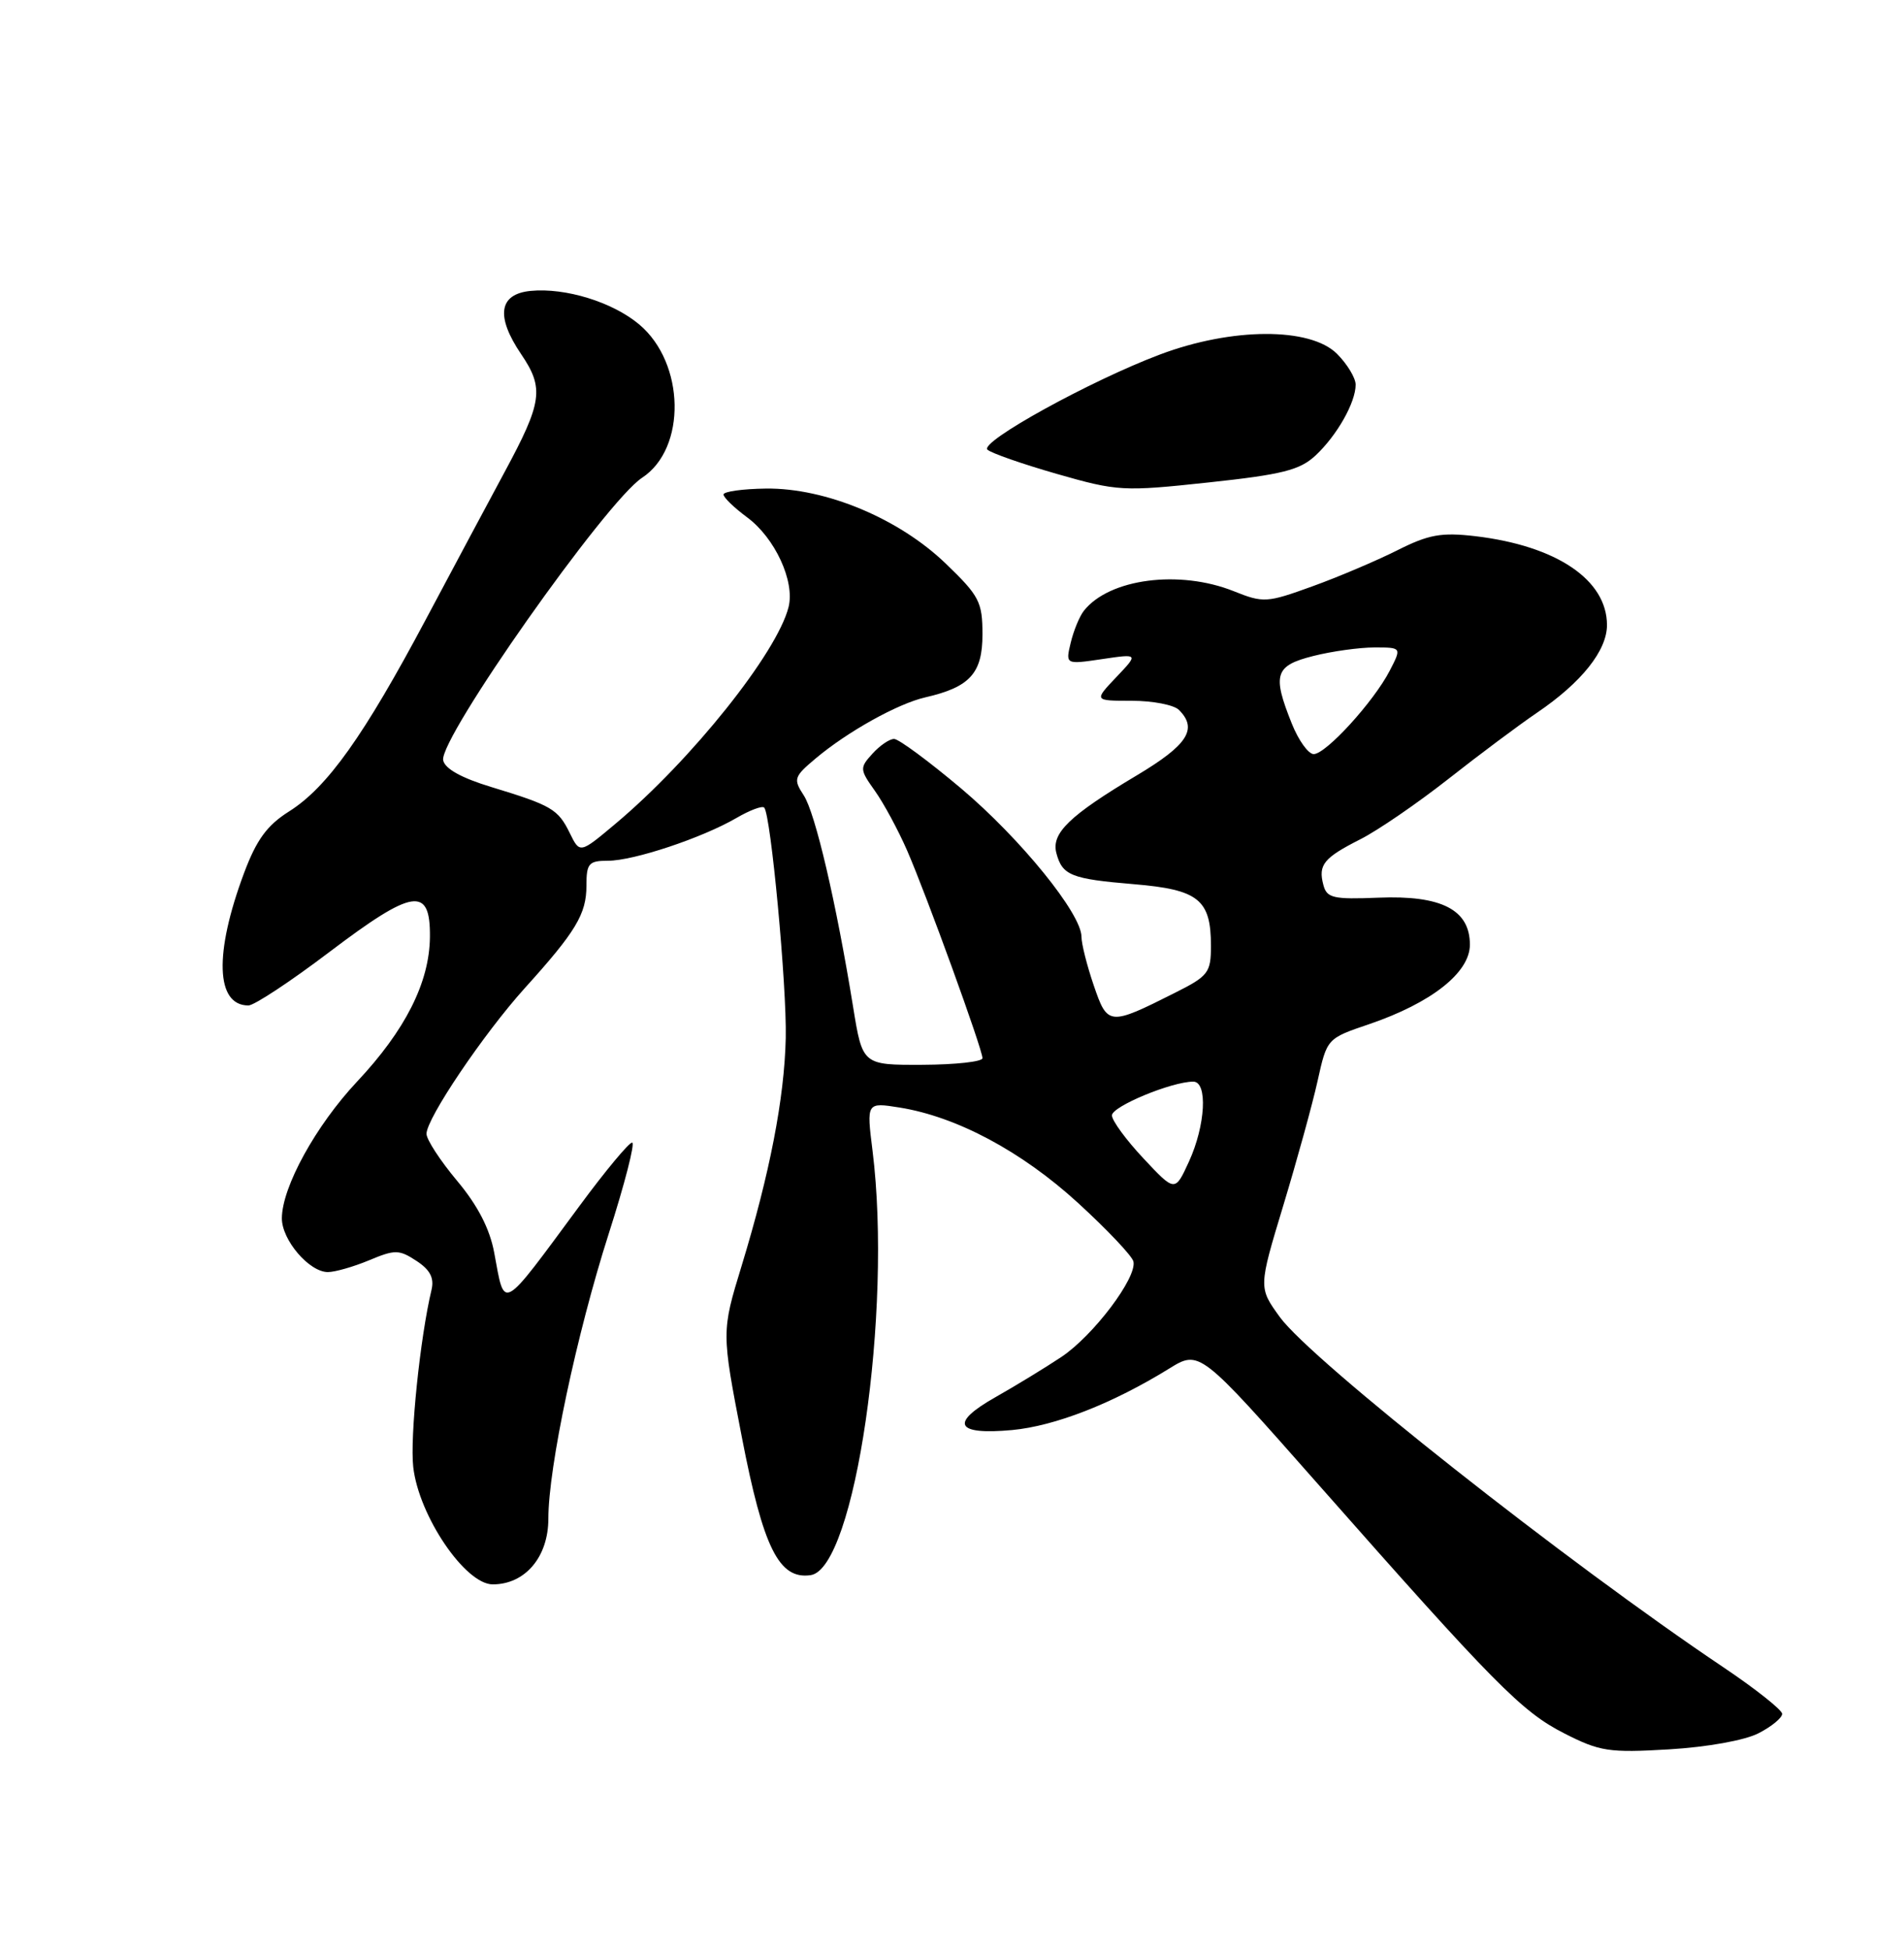 <?xml version="1.0" encoding="UTF-8" standalone="no"?>
<!DOCTYPE svg PUBLIC "-//W3C//DTD SVG 1.1//EN" "http://www.w3.org/Graphics/SVG/1.1/DTD/svg11.dtd" >
<svg xmlns="http://www.w3.org/2000/svg" xmlns:xlink="http://www.w3.org/1999/xlink" version="1.1" viewBox="0 0 250 256">
 <g >
 <path fill="currentColor"
d=" M 230.91 227.54 C 232.61 226.67 234.00 225.52 234.00 225.00 C 234.00 224.49 230.51 221.72 226.25 218.86 C 205.74 205.10 172.16 178.59 168.04 172.90 C 165.24 169.03 165.24 169.03 168.50 158.26 C 170.29 152.34 172.32 144.99 173.00 141.92 C 174.24 136.33 174.24 136.33 179.76 134.46 C 187.94 131.67 193.00 127.69 193.00 124.02 C 193.00 119.43 189.27 117.51 180.98 117.85 C 175.04 118.09 174.21 117.90 173.76 116.17 C 173.06 113.53 173.80 112.62 178.64 110.17 C 180.91 109.02 186.09 105.47 190.14 102.29 C 194.19 99.10 199.44 95.18 201.81 93.57 C 207.66 89.60 211.00 85.41 211.00 82.06 C 211.00 76.12 204.37 71.65 193.70 70.39 C 189.25 69.87 187.58 70.17 183.44 72.26 C 180.72 73.62 175.70 75.76 172.28 76.99 C 166.35 79.14 165.88 79.17 162.01 77.62 C 154.87 74.76 145.65 75.96 142.32 80.18 C 141.74 80.91 140.97 82.79 140.59 84.37 C 139.90 87.24 139.90 87.24 144.70 86.53 C 149.50 85.82 149.50 85.82 146.56 88.91 C 143.63 92.00 143.63 92.00 148.61 92.00 C 151.36 92.00 154.14 92.54 154.80 93.20 C 157.30 95.70 155.95 97.80 149.25 101.80 C 140.42 107.07 138.03 109.38 138.70 111.98 C 139.48 114.93 140.63 115.39 148.90 116.08 C 157.37 116.79 159.00 118.09 159.00 124.17 C 159.00 127.70 158.66 128.14 154.25 130.35 C 145.63 134.69 145.42 134.67 143.61 129.36 C 142.72 126.76 142.00 123.90 142.00 122.98 C 142.00 119.95 134.00 110.10 126.20 103.51 C 121.96 99.94 118.01 97.02 117.40 97.01 C 116.80 97.00 115.52 97.88 114.55 98.95 C 112.86 100.81 112.88 101.02 114.88 103.83 C 116.03 105.45 117.93 108.96 119.10 111.64 C 121.63 117.44 129.00 137.74 129.00 138.92 C 129.00 139.38 125.46 139.77 121.13 139.79 C 113.25 139.82 113.25 139.82 112.01 132.16 C 109.79 118.46 107.05 106.73 105.53 104.41 C 104.14 102.28 104.24 101.97 107.11 99.56 C 111.29 96.05 117.87 92.38 121.50 91.55 C 127.35 90.21 129.00 88.39 129.00 83.29 C 129.00 79.03 128.59 78.23 124.19 74.00 C 118.04 68.07 108.41 64.05 100.58 64.14 C 97.51 64.18 95.00 64.53 95.00 64.92 C 95.00 65.31 96.39 66.65 98.09 67.91 C 101.76 70.62 104.39 76.32 103.54 79.70 C 102.03 85.71 90.79 99.78 80.82 108.14 C 76.14 112.07 76.14 112.07 74.82 109.38 C 73.27 106.22 72.45 105.74 64.50 103.32 C 60.58 102.13 58.39 100.91 58.19 99.80 C 57.66 96.93 79.57 65.82 84.31 62.72 C 90.16 58.88 89.96 47.67 83.94 42.60 C 80.44 39.66 74.26 37.75 69.68 38.19 C 65.49 38.60 65.06 41.52 68.43 46.50 C 71.47 50.98 71.21 52.79 66.24 62.00 C 64.31 65.58 59.68 74.24 55.95 81.25 C 47.78 96.61 42.98 103.36 37.95 106.53 C 35.06 108.35 33.68 110.25 32.05 114.60 C 28.10 125.16 28.32 132.00 32.62 132.00 C 33.37 132.00 38.15 128.85 43.24 124.99 C 54.27 116.64 56.52 116.30 56.45 123.02 C 56.39 128.97 53.23 135.24 46.88 142.00 C 41.46 147.78 37.03 155.83 37.01 159.94 C 37.00 162.79 40.60 167.00 43.05 167.00 C 43.99 167.00 46.43 166.30 48.47 165.45 C 51.86 164.03 52.41 164.04 54.68 165.53 C 56.47 166.70 57.03 167.77 56.66 169.33 C 55.17 175.54 53.81 188.66 54.26 192.59 C 54.98 199.00 61.08 208.00 64.70 208.00 C 68.95 208.00 72.00 204.40 72.00 199.38 C 72.00 192.65 75.71 175.16 79.91 162.02 C 82.03 155.41 83.42 150.00 83.00 150.00 C 82.58 150.00 79.49 153.71 76.14 158.25 C 65.64 172.46 66.32 172.09 64.89 164.45 C 64.31 161.32 62.72 158.24 60.01 155.01 C 57.81 152.38 56.00 149.61 56.00 148.85 C 56.00 146.83 63.49 135.73 68.90 129.73 C 75.61 122.31 77.00 120.00 77.00 116.28 C 77.00 113.34 77.30 113.00 79.84 113.00 C 83.20 113.00 92.18 110.01 96.69 107.39 C 98.44 106.37 100.08 105.75 100.34 106.02 C 101.21 106.92 103.32 129.48 103.17 136.28 C 102.99 144.20 101.08 154.04 97.38 166.17 C 94.73 174.84 94.73 174.84 97.40 188.64 C 100.22 203.24 102.29 207.39 106.44 206.79 C 112.25 205.95 117.19 172.15 114.57 151.10 C 113.77 144.71 113.77 144.71 118.12 145.40 C 125.61 146.60 134.13 151.15 141.50 157.88 C 145.35 161.40 148.64 164.87 148.82 165.61 C 149.32 167.72 143.55 175.36 139.34 178.16 C 137.23 179.56 133.35 181.93 130.73 183.41 C 124.66 186.84 125.45 188.42 132.89 187.74 C 138.53 187.21 146.09 184.26 153.50 179.68 C 157.50 177.21 157.50 177.21 173.00 194.77 C 196.25 221.12 199.82 224.73 205.39 227.56 C 210.06 229.94 211.25 230.13 219.16 229.66 C 224.17 229.36 229.13 228.47 230.91 227.54 Z  M 172.73 59.80 C 175.55 57.17 178.00 52.84 178.00 50.50 C 178.00 49.63 176.90 47.80 175.55 46.45 C 172.03 42.94 161.76 42.98 152.31 46.54 C 143.21 49.96 128.61 58.01 129.65 59.03 C 130.12 59.48 134.22 60.91 138.78 62.22 C 146.74 64.50 147.48 64.54 158.66 63.34 C 168.37 62.30 170.67 61.72 172.73 59.80 Z  M 150.14 152.08 C 147.86 149.65 146.00 147.11 146.00 146.43 C 146.00 145.25 153.85 142.00 156.68 142.00 C 158.60 142.00 158.29 147.75 156.11 152.50 C 154.28 156.50 154.28 156.50 150.14 152.08 Z  M 169.61 94.98 C 167.03 88.54 167.40 87.39 172.44 86.12 C 174.89 85.50 178.50 85.00 180.47 85.00 C 184.05 85.00 184.05 85.00 182.47 88.06 C 180.37 92.12 174.10 99.00 172.49 99.00 C 171.79 99.00 170.49 97.19 169.61 94.98 Z "/>
</g>
</svg>
